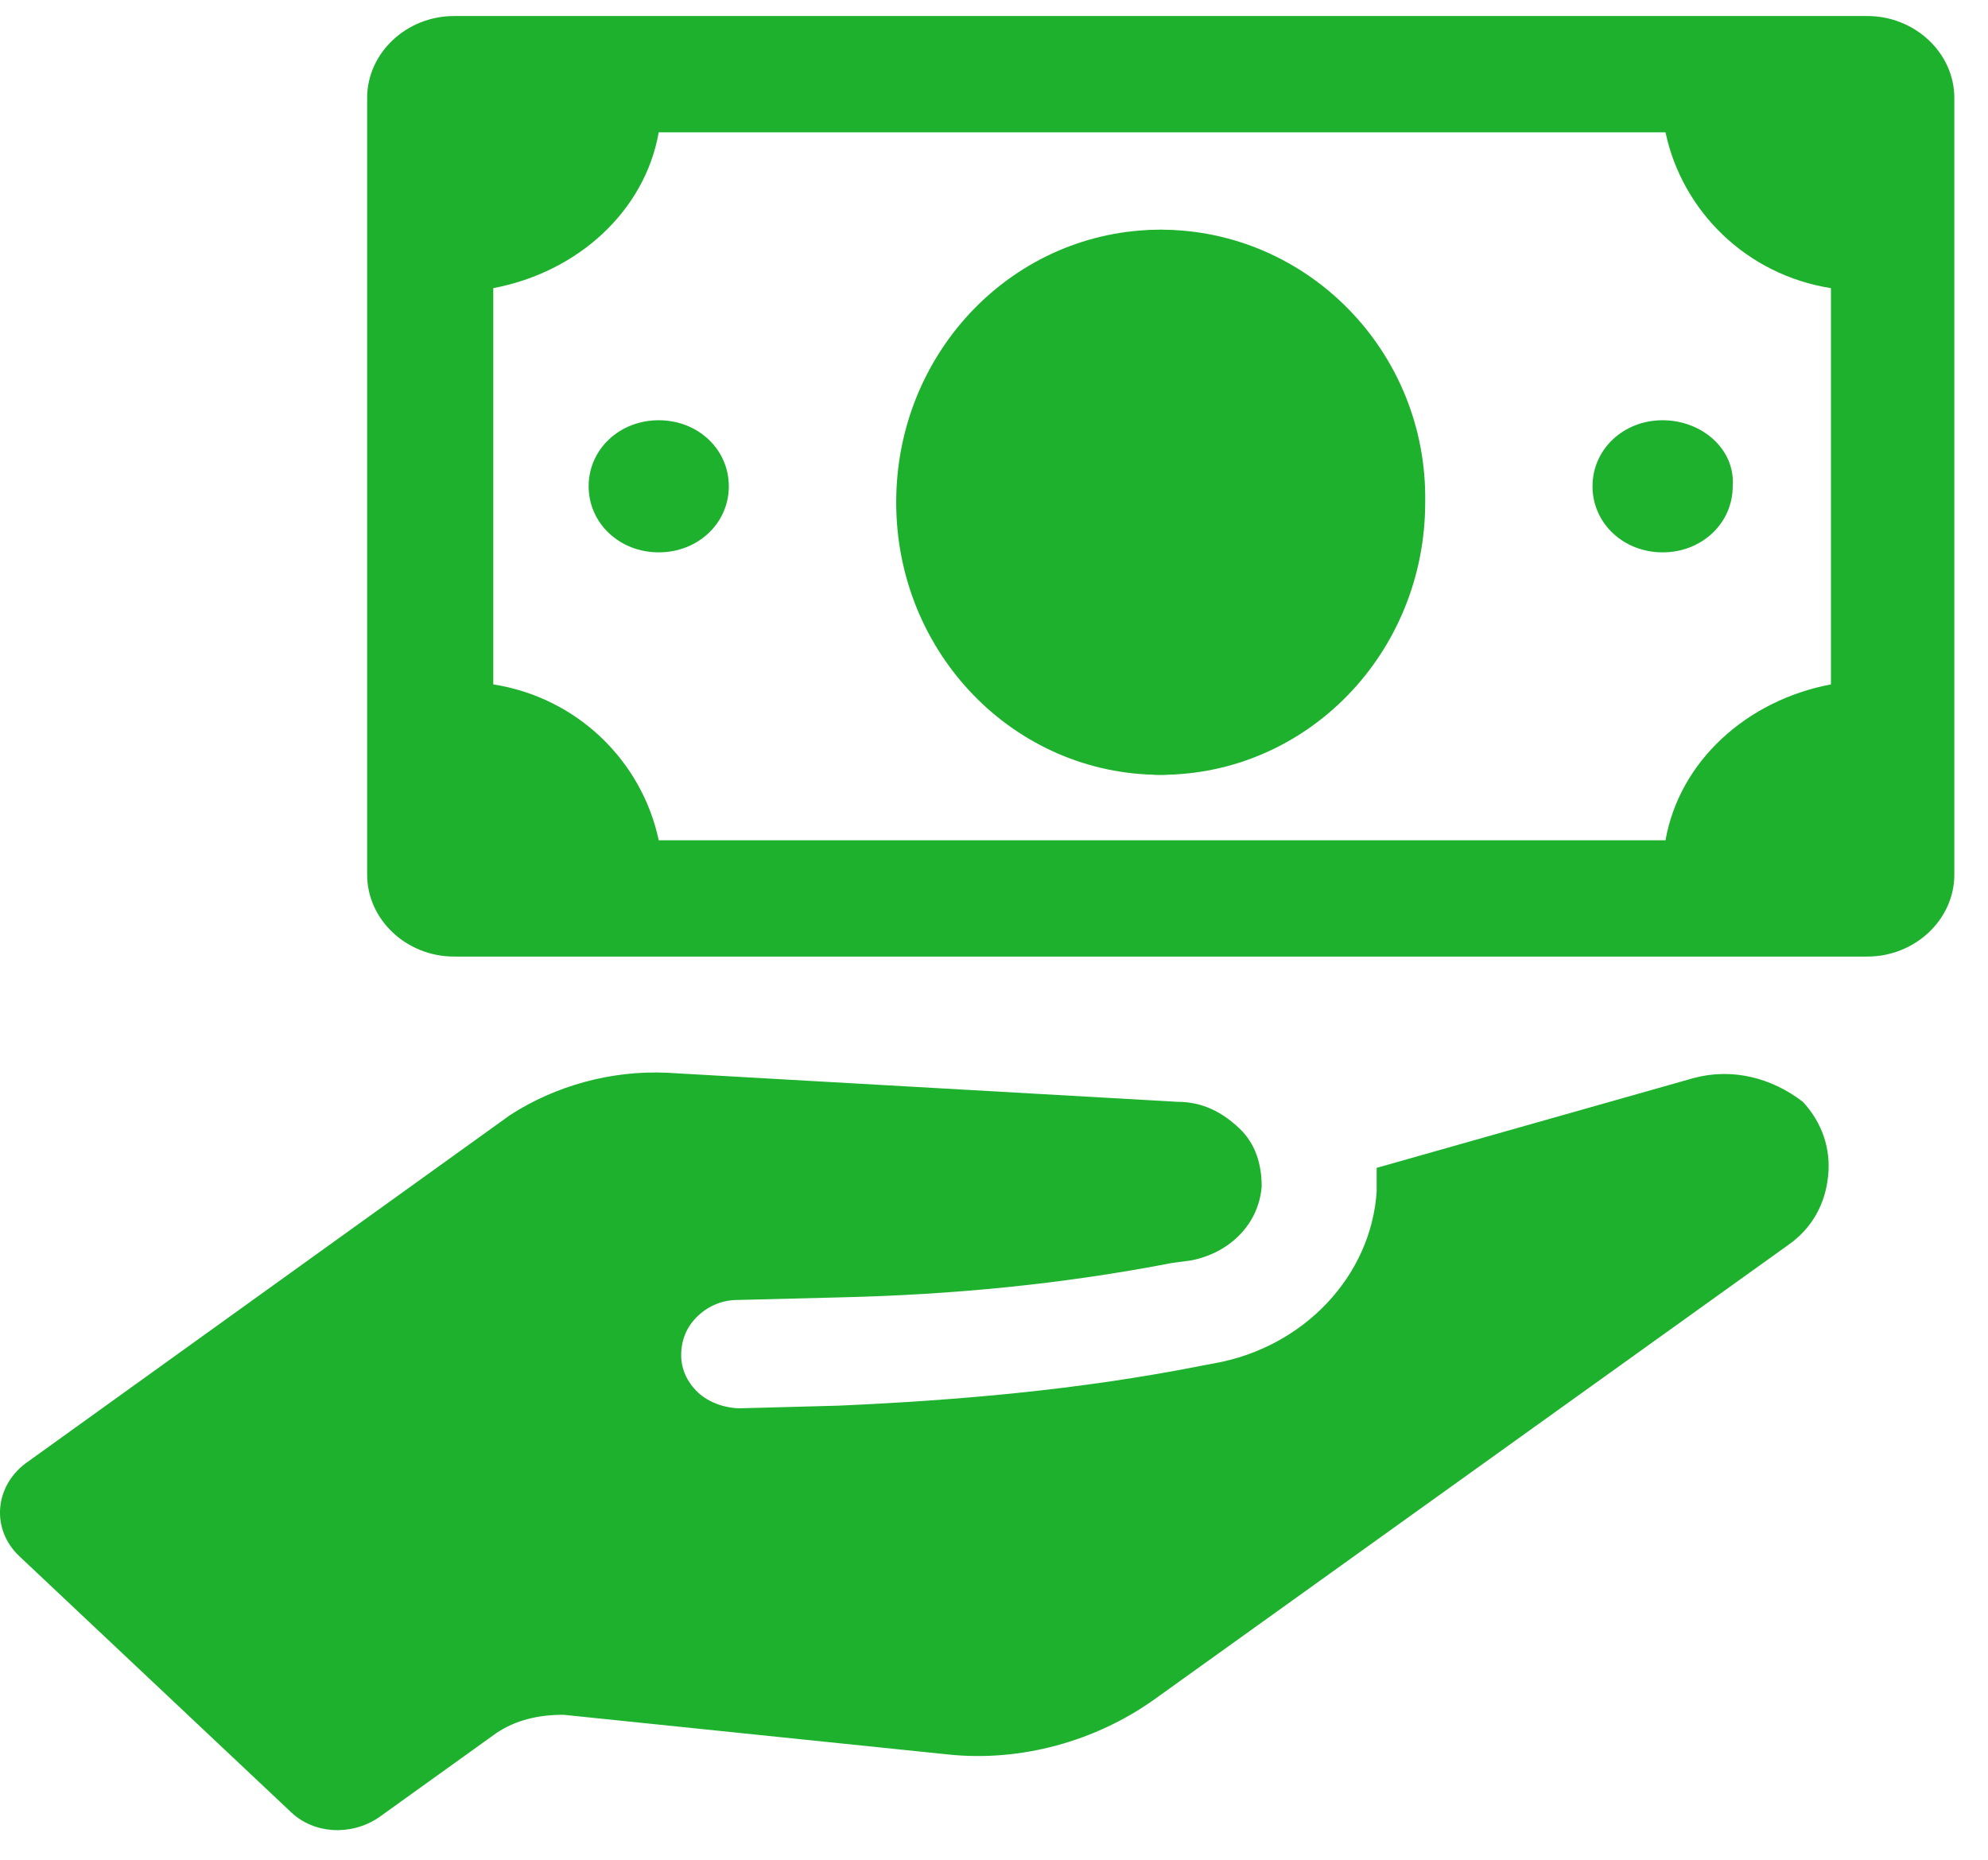 <svg width="31" height="29" viewBox="0 0 31 29" fill="none" xmlns="http://www.w3.org/2000/svg">
<path d="M26.408 16.811L21.467 18.211C21.467 18.335 21.467 18.458 21.467 18.582C21.379 19.9 20.33 21.012 18.93 21.26L18.712 21.301C16.831 21.672 14.951 21.836 13.071 21.919L11.54 21.96C11.322 21.96 11.059 21.878 10.884 21.713C10.71 21.548 10.622 21.342 10.622 21.136C10.622 20.889 10.71 20.683 10.884 20.518C11.059 20.353 11.278 20.271 11.497 20.271L13.115 20.23C14.864 20.189 16.569 20.024 18.275 19.694L18.581 19.653C19.193 19.529 19.63 19.076 19.674 18.5C19.674 18.17 19.586 17.84 19.324 17.593C19.062 17.346 18.756 17.181 18.362 17.181L10.403 16.728C9.529 16.687 8.654 16.934 7.955 17.387L0.39 22.825C-0.091 23.196 -0.135 23.855 0.302 24.267L4.544 28.263C4.894 28.592 5.462 28.634 5.9 28.345L7.736 27.027C8.042 26.821 8.392 26.739 8.786 26.739L14.776 27.357C15.913 27.48 17.094 27.151 18.012 26.491L27.895 19.406C28.244 19.159 28.463 18.788 28.507 18.335C28.551 17.923 28.419 17.511 28.113 17.181C27.632 16.811 27.02 16.646 26.408 16.811Z" fill="#1EB12D"/>
<path d="M29.119 0.25H7.08C6.337 0.25 5.725 0.827 5.725 1.527V13.639C5.725 14.339 6.337 14.916 7.08 14.916H29.119C29.862 14.916 30.475 14.339 30.475 13.639V1.527C30.475 0.827 29.862 0.25 29.119 0.25ZM28.551 10.672C27.239 10.92 26.189 11.867 25.971 13.103H10.272C10.01 11.867 9.004 10.878 7.692 10.672V4.493C9.004 4.246 10.054 3.298 10.272 2.063H25.971C26.233 3.298 27.239 4.287 28.551 4.493V10.672Z" fill="#1EB12D"/>
<path d="M18.099 3.582C15.816 3.582 13.975 5.479 13.975 7.832C13.975 10.185 15.816 12.082 18.099 12.082C20.383 12.082 22.224 10.185 22.224 7.832C22.261 5.479 20.383 3.582 18.099 3.582ZM18.541 10.223V10.792C18.541 10.868 18.468 10.944 18.394 10.944H17.841C17.768 10.944 17.694 10.868 17.694 10.792V10.261C17.105 10.223 16.663 9.729 16.589 9.16C16.589 9.122 16.589 9.084 16.626 9.046C16.663 9.008 16.7 9.008 16.737 9.008H17.326C17.4 9.008 17.436 9.046 17.473 9.122C17.51 9.274 17.657 9.426 17.805 9.426H18.32C18.615 9.426 18.836 9.198 18.873 8.932C18.873 8.781 18.836 8.629 18.725 8.515C18.615 8.401 18.468 8.325 18.32 8.325H17.952C17.215 8.325 16.589 7.756 16.516 7.035C16.442 6.276 16.958 5.593 17.694 5.479V4.91C17.694 4.834 17.768 4.758 17.841 4.758H18.394C18.468 4.758 18.541 4.834 18.541 4.91V5.441C19.131 5.479 19.573 5.973 19.646 6.542C19.646 6.58 19.646 6.618 19.609 6.656C19.573 6.694 19.536 6.694 19.499 6.694H18.91C18.836 6.694 18.799 6.656 18.762 6.58C18.725 6.428 18.578 6.276 18.431 6.276H17.915C17.621 6.276 17.4 6.504 17.363 6.77C17.363 6.921 17.4 7.073 17.51 7.187C17.621 7.301 17.768 7.377 17.915 7.377H18.357C18.762 7.377 19.131 7.566 19.388 7.832C19.646 8.136 19.793 8.515 19.757 8.932C19.646 9.578 19.167 10.109 18.541 10.223Z" fill="#1EB12D"/>
<path d="M10.272 6.553C9.66 6.553 9.179 7.006 9.179 7.583C9.179 8.159 9.66 8.613 10.272 8.613C10.884 8.613 11.365 8.159 11.365 7.583C11.365 7.006 10.884 6.553 10.272 6.553Z" fill="#1EB12D"/>
<path d="M25.926 6.553C25.314 6.553 24.833 7.006 24.833 7.583C24.833 8.159 25.314 8.613 25.926 8.613C26.538 8.613 27.019 8.159 27.019 7.583C27.063 7.006 26.538 6.553 25.926 6.553Z" fill="#1EB12D"/>
<path d="M18.096 3.582C16.558 3.582 15.35 5.452 15.35 7.832C15.35 10.212 16.558 12.082 18.096 12.082C19.635 12.082 20.843 10.212 20.843 7.832C20.953 5.452 19.635 3.582 18.096 3.582Z" fill="#1EB12D"/>
</svg>
